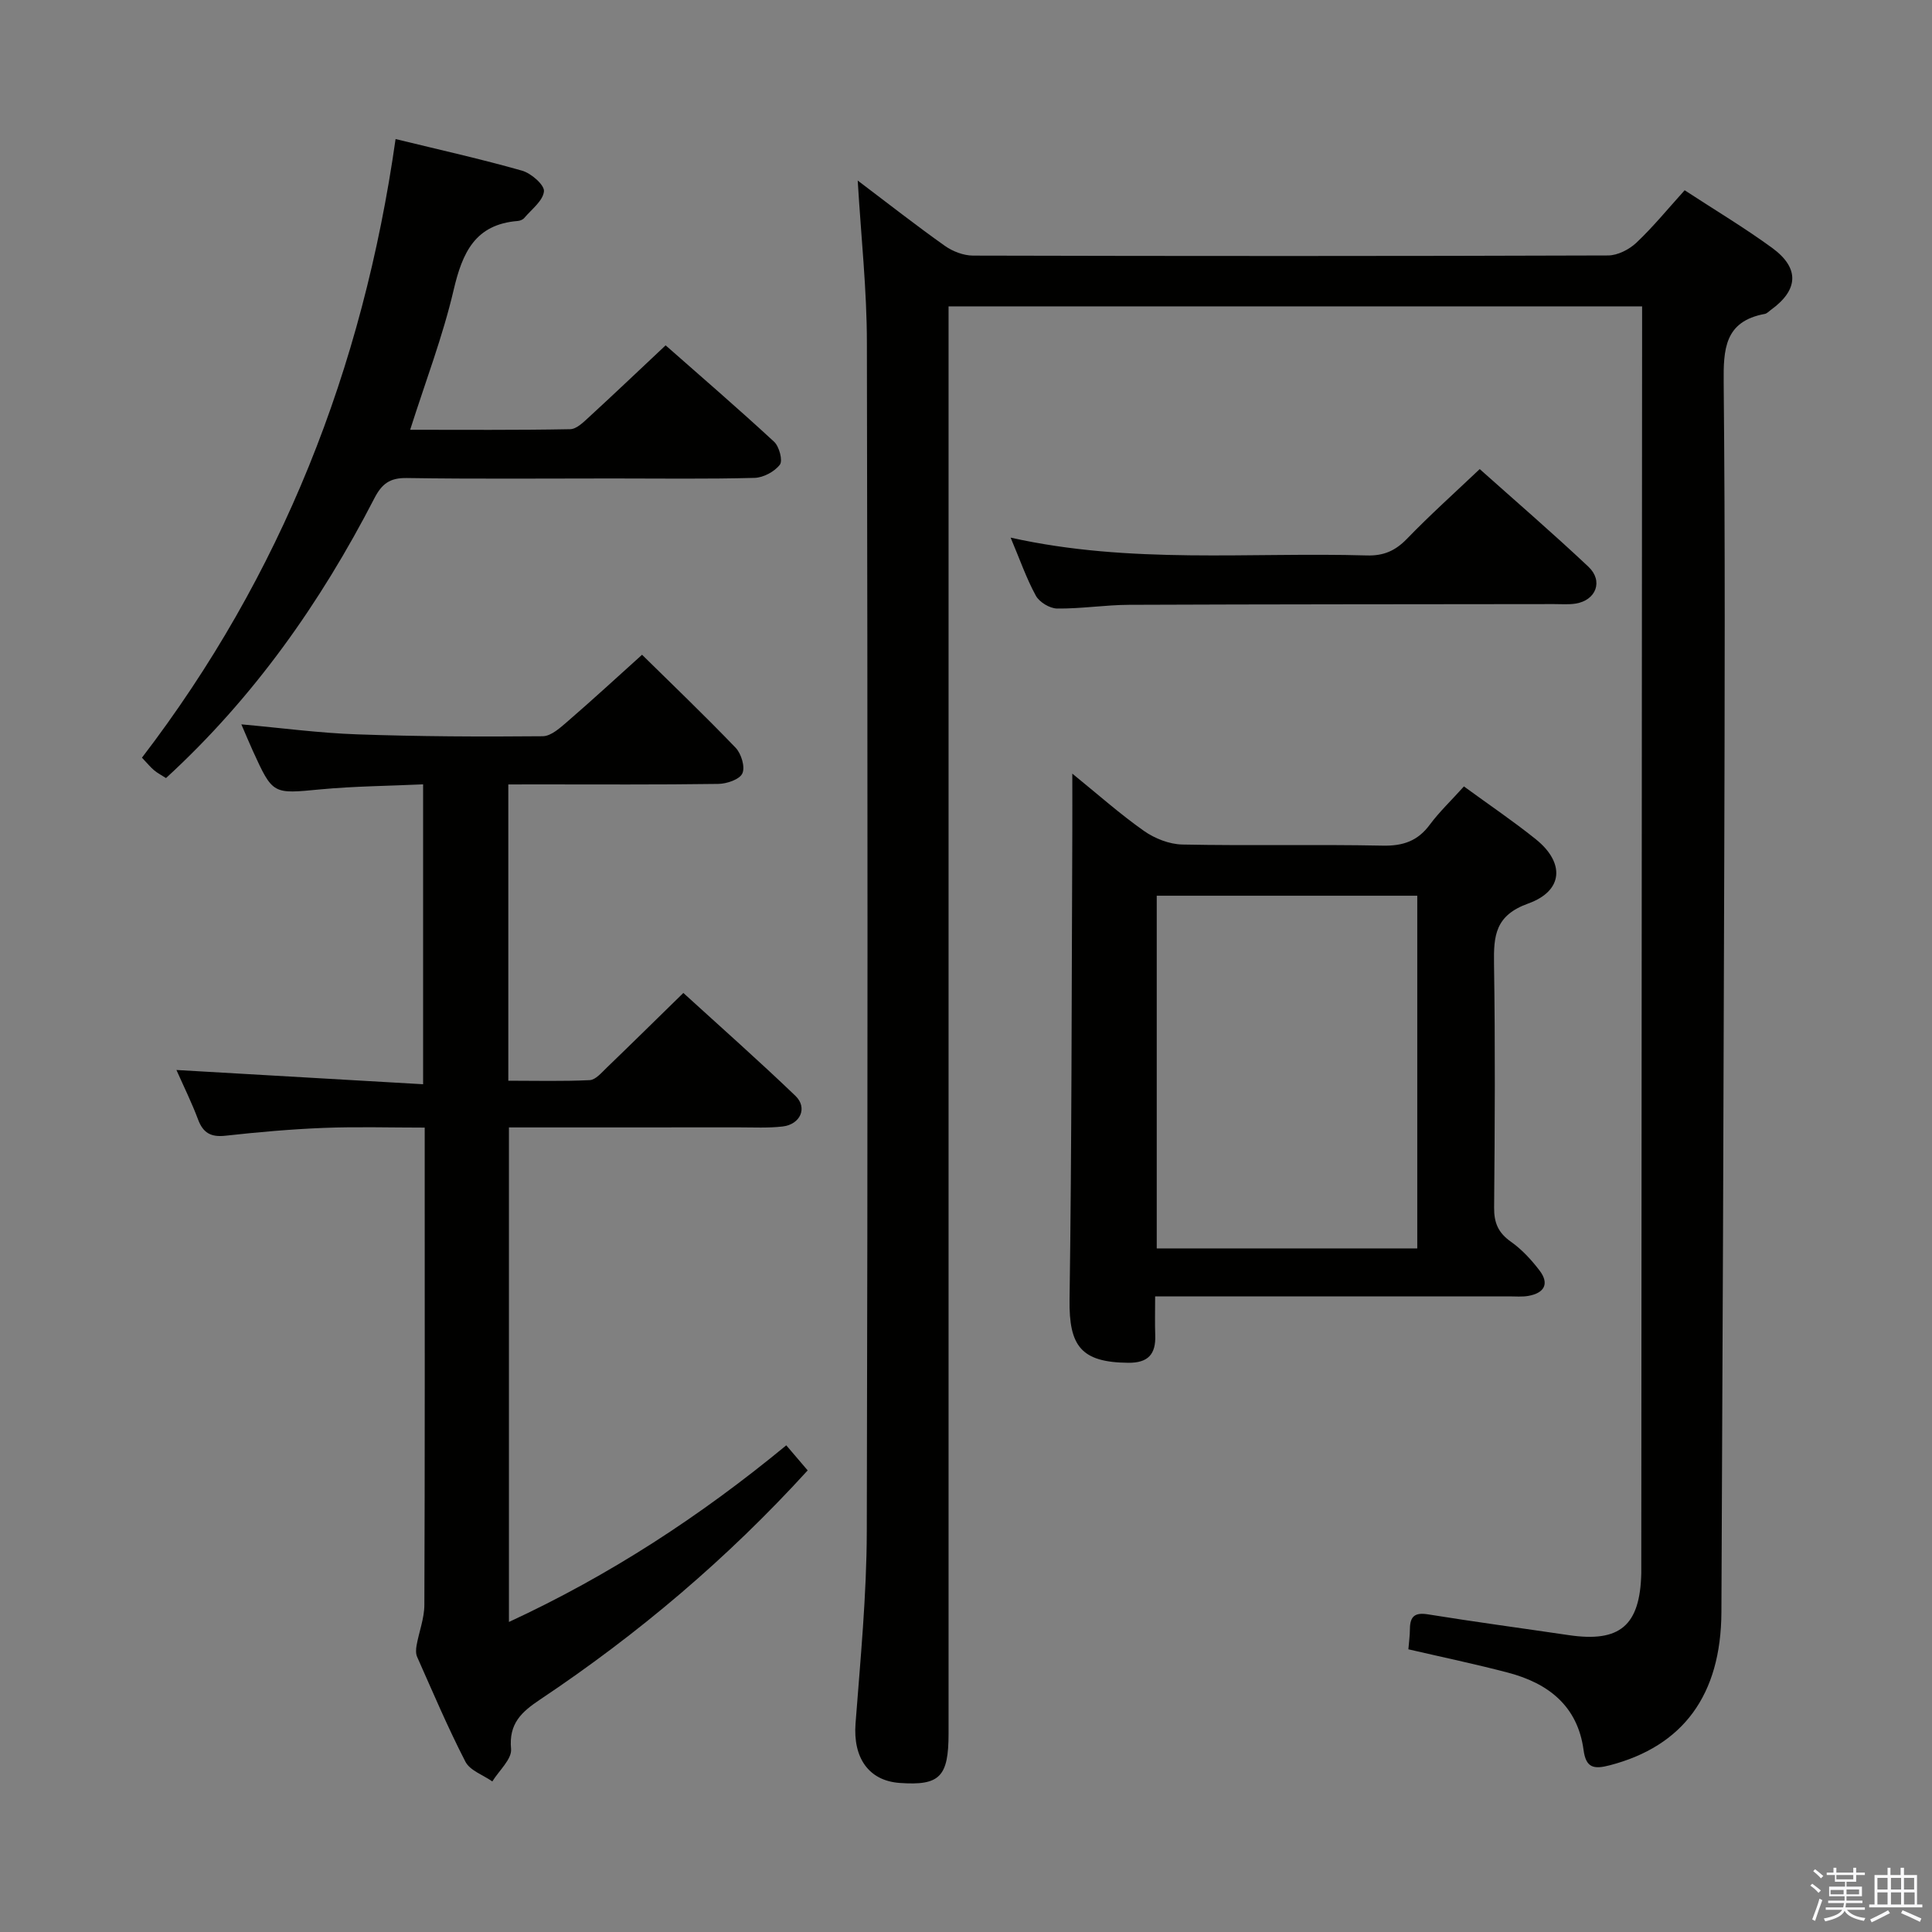 <svg enable-background="new 0 0 400 400" viewBox="0 0 400 400" xmlns="http://www.w3.org/2000/svg"><rect x="0" y="0" width="400" height="400" fill="#808080" stroke="none"/><path d="m374.8 390.4.4-.4c.7.5 1.3 1 1.8 1.4l-.5.5c-.5-.6-1.1-1.1-1.7-1.5zm1 7.3-.6-.3c.5-1.4 1.1-2.8 1.5-4.3.2.1.4.2.6.3-.5 1.3-1 2.8-1.5 4.3zm-.4-10.3.4-.4c.4.3 1 .8 1.7 1.4l-.5.5c-.4-.5-1-1-1.6-1.5zm2.5.3h1.7v-1h.6v1h3.5v-1h.6v1h1.8v.5h-1.8v1.4h-2v1h3.2v2h-3.2v.9h3.3v.5h-3.4c0 .3-.1.6-.1.9h4v.5h-3.7c.7.9 1.9 1.5 3.8 1.7-.1.2-.2.4-.3.6-2.1-.4-3.5-1.1-4-2.1-.4 1-1.8 1.7-4 2.2-.1-.2-.2-.4-.3-.6 2.1-.4 3.4-1 3.8-1.8h-3.4v-.5h3.6c.1-.3.1-.6.2-.9h-3.3v-.5h3.4c0-.3 0-.6 0-.9h-3.2v-2h3.3v-1h-2.1v-1.4h-1.7v-.5zm1.1 3.5v1h2.7c0-.3 0-.4 0-.4 0-.1 0-.2 0-.2 0-.1 0-.2 0-.3h-2.7zm1.2-3v.9h3.5v-.9zm4.7 3h-2.6v.6.4h2.6z" fill="#fafafb"/><path d="m393.6 386.7h.6v1.5h2.7v6.1h1.1v.6h-11v-.6h1.1v-6.1h2.7v-1.5h.6v1.5h2.1v-1.5zm-2.7 8.8.4.6c-1.2.6-2.5 1.3-3.8 1.9-.1-.2-.2-.4-.3-.6 1.2-.6 2.5-1.2 3.7-1.9zm-2.2-6.7v2.4h2.1v-2.4zm0 3v2.5h2.1v-2.5zm2.8-3v2.4h2.1v-2.4zm0 3v2.5h2.1v-2.5zm6 6.1c-1.4-.7-2.7-1.3-3.9-1.8l.3-.6c1.5.6 2.7 1.2 3.9 1.7zm-1.2-9.1h-2.1v2.4h2.1zm-2.1 3v2.5h2.2v-2.5z" fill="#fafafb"/><g fill="#010100"><path d="m177.58 37.38c6.35 4.8 12.09 9.3 18.04 13.52 1.62 1.15 3.86 2.01 5.82 2.02 43.83.11 87.66.12 131.5-.03 1.99-.01 4.38-1.24 5.87-2.65 3.47-3.28 6.52-7.02 9.98-10.85 6.23 4.08 12.37 7.74 18.12 11.94 5.73 4.19 5.45 8.71-.28 12.84-.4.29-.79.73-1.24.82-8.37 1.54-8.59 7.33-8.52 14.35.32 32.83.21 65.66.12 98.5-.14 51.98-.35 103.96-.59 155.93-.08 17.22-7.97 27.76-23.1 31.71-3.33.87-4.94.56-5.44-3.16-1.23-9.12-7.3-13.82-15.62-16.01-6.72-1.77-13.53-3.19-20.65-4.84.11-1.37.31-2.82.32-4.26.03-2.62 1.08-3.41 3.77-2.97 9.67 1.56 19.38 2.86 29.07 4.29 10.64 1.58 14.81-1.95 15.06-12.82.01-.5 0-1 0-1.5.06-85.33.12-170.66.17-255.99 0-1.48 0-2.96 0-4.79-47.86 0-95.4 0-143.59 0v6.97 288.49c0 8.99-1.82 10.84-10.12 10.25-6.43-.46-9.68-5.22-9.14-12.31 1.01-13.26 2.3-26.55 2.33-39.83.21-82 .18-163.99.02-245.99 0-10.95-1.2-21.89-1.9-33.63z"/><path d="m105.24 162.41v61.34c5.68 0 11.28.15 16.86-.12 1.21-.06 2.45-1.55 3.5-2.56 5.14-4.95 10.23-9.97 15.88-15.49 7.63 6.96 15.56 13.97 23.2 21.3 2.58 2.47 1.03 5.93-2.67 6.35-2.96.34-5.99.18-8.98.18-13.99.01-27.99.01-41.98.01-1.8 0-3.59 0-5.68 0v102.39c20.77-9.61 39.58-21.86 57.42-36.57 1.56 1.83 2.92 3.41 4.43 5.19-16.61 18.24-35.11 33.89-55.4 47.44-3.81 2.55-6.51 4.94-6.01 10.23.2 2.1-2.5 4.48-3.88 6.73-1.9-1.34-4.62-2.25-5.57-4.09-3.65-7.07-6.76-14.43-10-21.71-.3-.68-.25-1.6-.11-2.37.5-2.8 1.6-5.58 1.61-8.37.12-30.82.07-61.64.07-92.46 0-1.82 0-3.65 0-6.37-7.12 0-14.02-.21-20.91.06-6.8.27-13.59.87-20.36 1.62-3 .33-4.62-.58-5.66-3.38-1.27-3.39-2.88-6.65-4.47-10.23 17.2.99 33.94 1.96 51.07 2.95 0-21.2 0-41.26 0-62.09-7.11.33-14.21.38-21.25 1.04-9.86.94-9.85 1.14-14.02-8.01-.75-1.65-1.44-3.32-2.36-5.45 8.27.74 16.1 1.8 23.96 2.07 12.8.45 25.63.51 38.44.39 1.78-.02 3.71-1.84 5.27-3.18 5.14-4.44 10.13-9.05 15.29-13.69 6 5.91 12.83 12.44 19.37 19.25 1.17 1.22 2.01 3.98 1.4 5.31-.57 1.26-3.23 2.16-4.99 2.18-12.49.18-24.99.1-37.48.1-1.8.01-3.6.01-5.99.01z"/><path d="m303.09 162.82c5.28 3.86 10.25 7.21 14.9 10.95 6.01 4.84 5.71 10.67-1.58 13.29-6.85 2.46-7.18 6.65-7.09 12.49.26 16.82.17 33.64.02 50.46-.03 3.17.86 5.23 3.47 7.07 2.27 1.6 4.25 3.75 5.94 5.97 2.1 2.76.95 4.67-2.31 5.25-1.29.23-2.66.1-3.99.1-22.32 0-44.63 0-66.95 0-1.95 0-3.9 0-6.34 0 0 3.13-.07 5.59.02 8.04.14 3.93-1.46 5.75-5.6 5.71-9.72-.09-12.28-3.43-12.14-13.09.46-32.09.42-64.18.57-96.28.02-3.92 0-7.84 0-12.61 5.3 4.3 9.87 8.37 14.83 11.86 2.24 1.58 5.27 2.77 7.97 2.82 13.82.28 27.65-.05 41.46.23 4.24.09 7.29-.97 9.8-4.4 1.96-2.63 4.39-4.93 7.02-7.86zm-63.6 22.63v73.02h53.94c0-24.55 0-48.73 0-73.02-18.15 0-35.88 0-53.94 0z"/><path d="m81.9 28.79c9.18 2.24 17.76 4.15 26.2 6.55 1.87.53 4.65 2.96 4.52 4.27-.19 1.96-2.56 3.73-4.08 5.52-.29.35-.88.58-1.34.62-8.85.7-11.47 6.57-13.28 14.29-2.25 9.63-5.83 18.96-9 28.94 10.99 0 22.07.09 33.14-.12 1.35-.03 2.8-1.51 3.97-2.58 5.14-4.72 10.2-9.54 15.78-14.78 7.16 6.31 14.93 13 22.46 19.96 1.06.98 1.84 3.91 1.19 4.75-1.1 1.44-3.41 2.68-5.24 2.73-9.83.26-19.66.12-29.49.12-14.16 0-28.33.13-42.49-.09-3.53-.06-5.18 1.18-6.75 4.23-11.14 21.59-24.95 41.23-43.12 57.89-.84-.54-1.71-.99-2.45-1.6-.76-.63-1.38-1.42-2.53-2.62 28.87-37.7 45.75-80.48 52.51-128.08z"/><path d="m306.36 97.12c7.21 6.44 15.01 13.16 22.5 20.21 3.14 2.96 1.59 6.96-2.65 7.64-1.46.23-2.99.09-4.49.1-29.31.04-58.63.03-87.94.15-4.98.02-9.95.83-14.92.77-1.52-.02-3.67-1.32-4.4-2.66-1.96-3.58-3.31-7.5-5.22-12.02 24.88 5.55 49.39 2.98 73.76 3.69 3.47.1 5.89-.97 8.28-3.43 4.72-4.88 9.79-9.44 15.08-14.45z"/></g></svg>